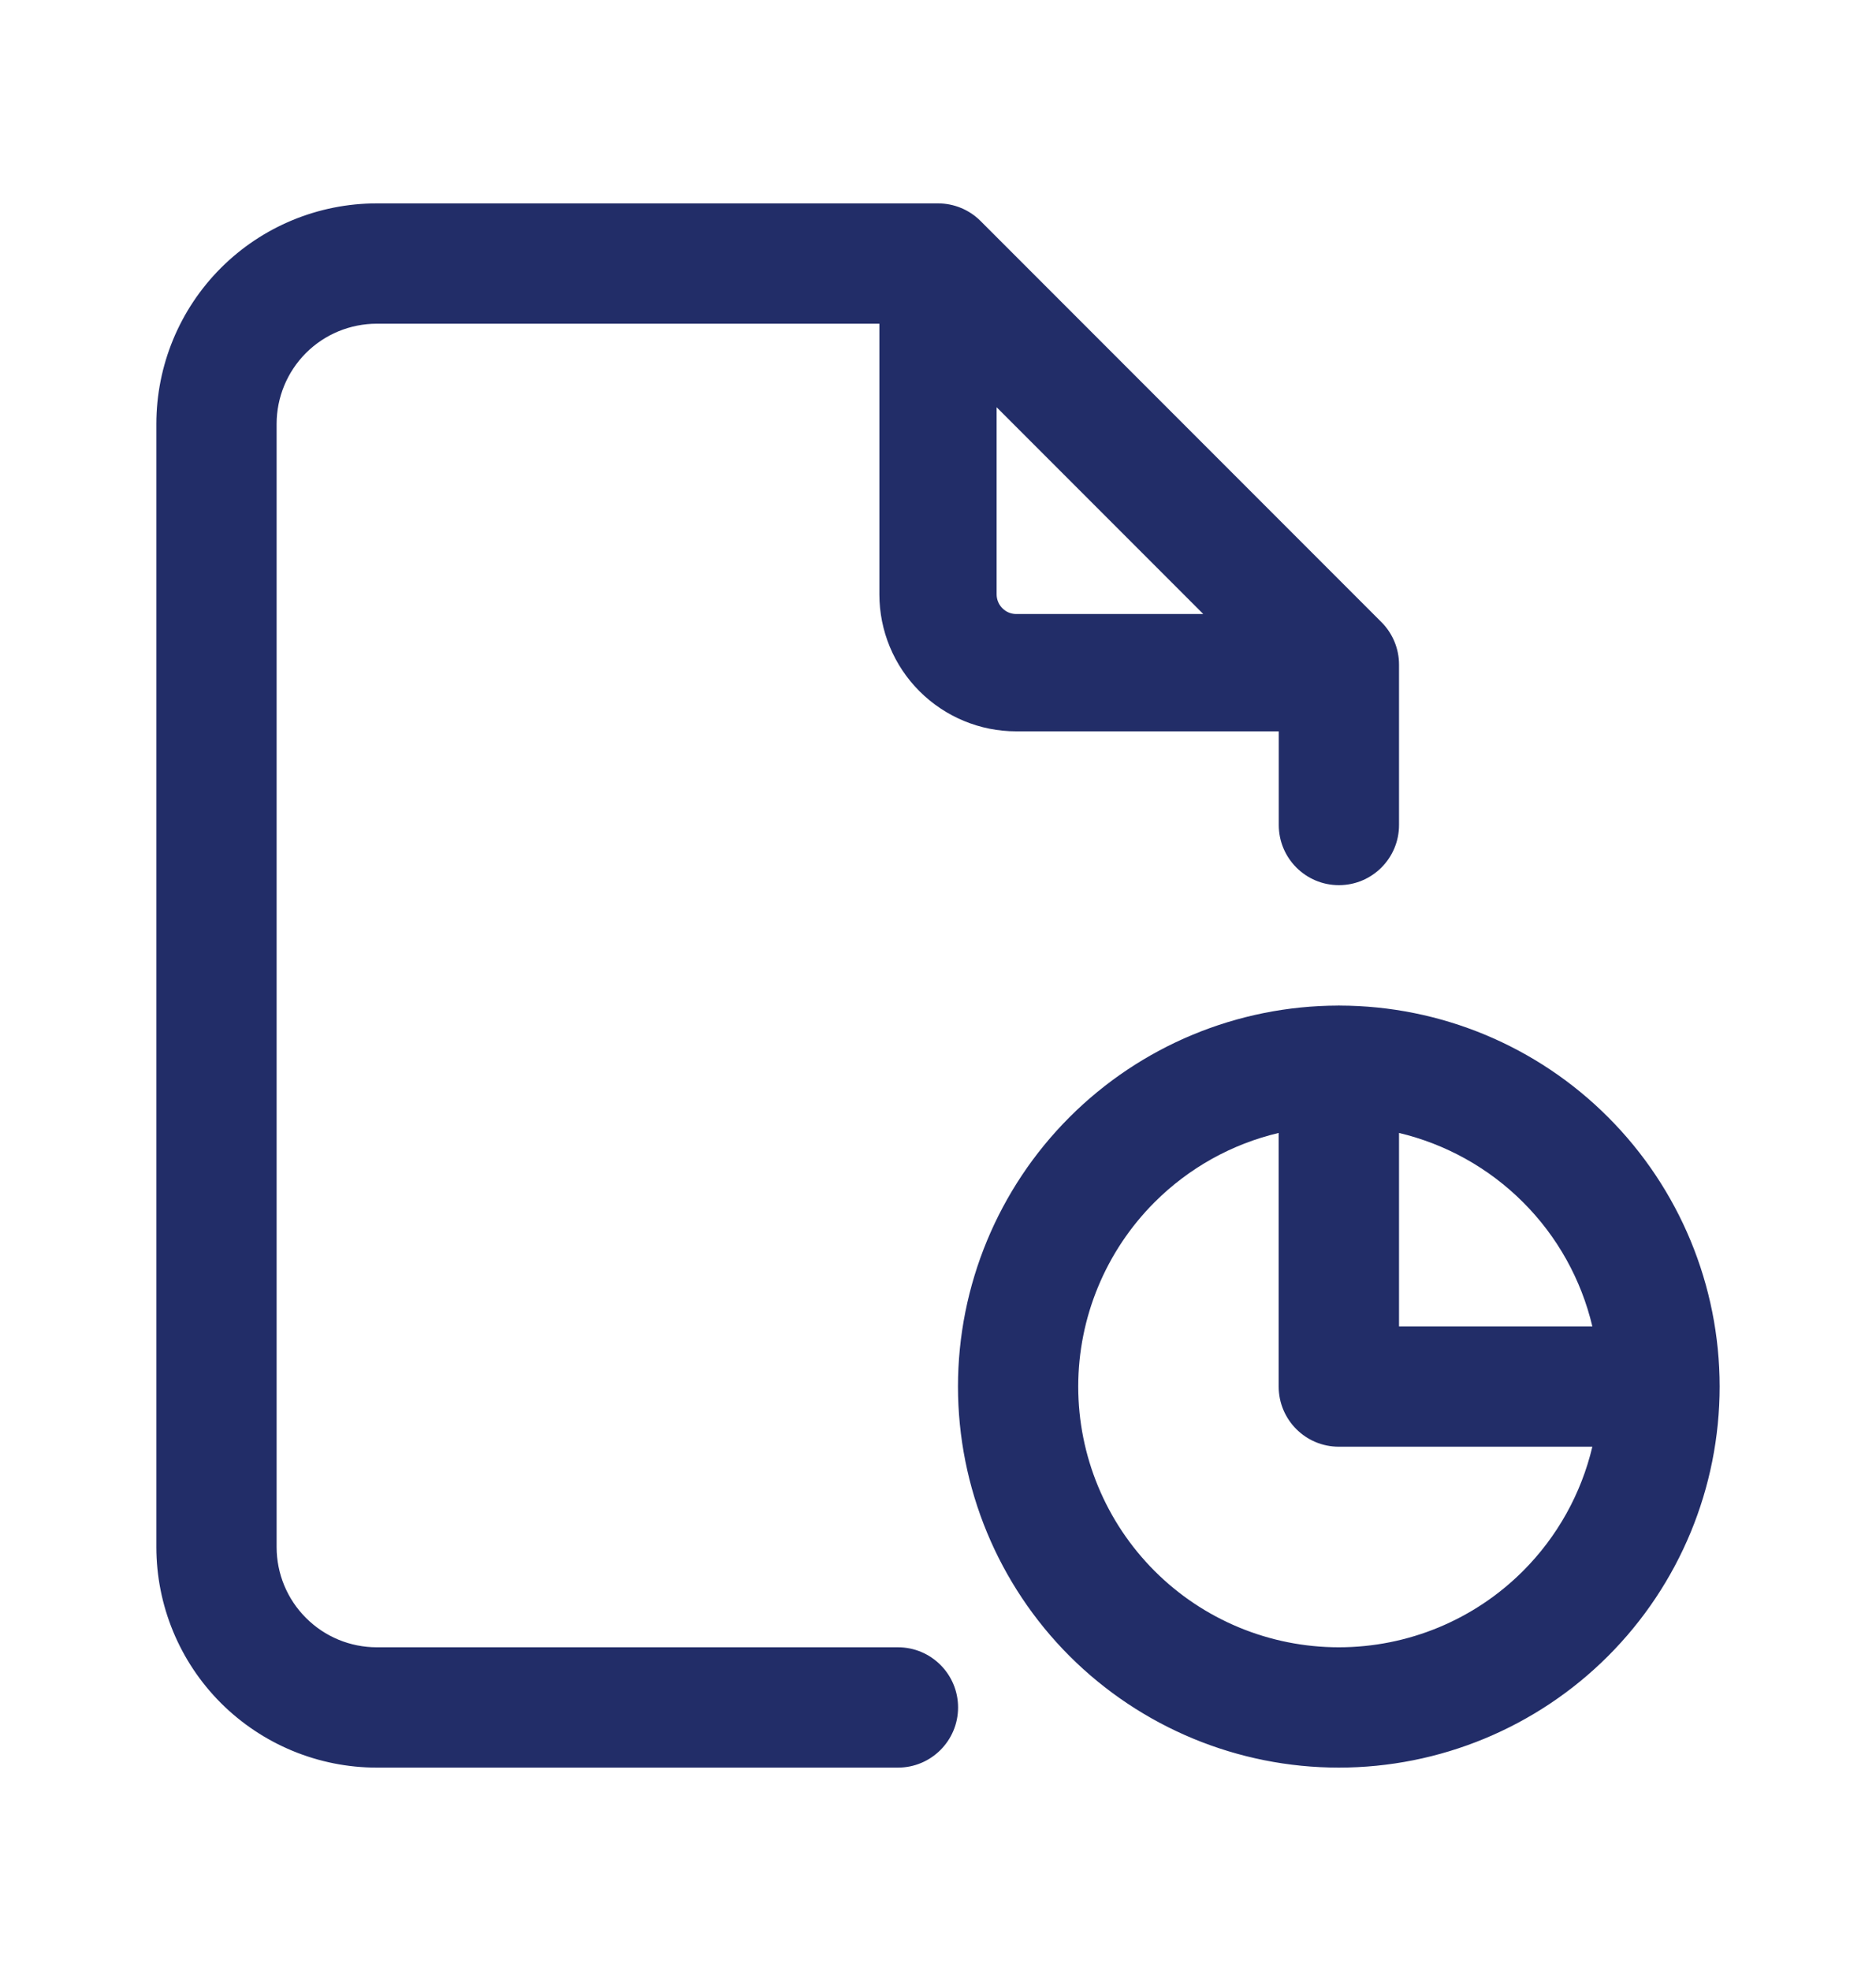 <svg xmlns="http://www.w3.org/2000/svg" width="20" height="21" viewBox="0 0 20 21" fill="none">
  <path fill-rule="evenodd" clip-rule="evenodd" d="M4.017 3.449C3.734 3.449 3.462 3.561 3.262 3.761C3.061 3.962 2.949 4.234 2.949 4.517V16.483C2.949 16.766 3.061 17.038 3.262 17.238C3.462 17.439 3.734 17.551 4.017 17.551H9.573C9.927 17.551 10.214 17.838 10.214 18.192C10.214 18.546 9.927 18.833 9.573 18.833H4.017C3.394 18.833 2.796 18.585 2.355 18.145C1.914 17.704 1.667 17.106 1.667 16.483V4.517C1.667 3.894 1.914 3.296 2.355 2.855C2.796 2.414 3.394 2.167 4.017 2.167H10C10.17 2.167 10.333 2.234 10.453 2.354L14.727 6.628C14.847 6.748 14.915 6.911 14.915 7.081V8.79C14.915 9.144 14.628 9.431 14.274 9.431C13.92 9.431 13.633 9.144 13.633 8.79V7.792H10.833C10.447 7.792 10.076 7.638 9.802 7.364C9.529 7.091 9.375 6.72 9.375 6.333V3.449H4.017ZM10.625 4.339V6.333C10.625 6.388 10.647 6.441 10.686 6.48C10.725 6.52 10.778 6.542 10.833 6.542H12.828L10.625 4.339ZM16.976 14.132H14.915V12.071C15.411 12.189 15.87 12.442 16.237 12.809C16.605 13.176 16.858 13.635 16.976 14.132ZM17.144 11.903C16.385 11.143 15.356 10.716 14.283 10.714L14.274 10.713L14.265 10.714C13.191 10.716 12.162 11.143 11.402 11.903C10.641 12.664 10.213 13.697 10.213 14.773C10.213 15.85 10.641 16.883 11.402 17.644C12.164 18.405 13.197 18.833 14.273 18.833C15.35 18.833 16.383 18.405 17.144 17.644C17.905 16.883 18.333 15.85 18.333 14.773C18.333 13.697 17.905 12.664 17.144 11.903ZM13.632 12.071C13.135 12.188 12.676 12.442 12.309 12.809C11.788 13.33 11.495 14.037 11.495 14.773C11.495 15.51 11.788 16.217 12.309 16.738C12.83 17.259 13.537 17.551 14.273 17.551C15.01 17.551 15.716 17.259 16.237 16.738C16.605 16.37 16.858 15.911 16.976 15.414H14.273C13.919 15.414 13.632 15.127 13.632 14.773V12.071Z" fill="#222D68"/>
</svg>